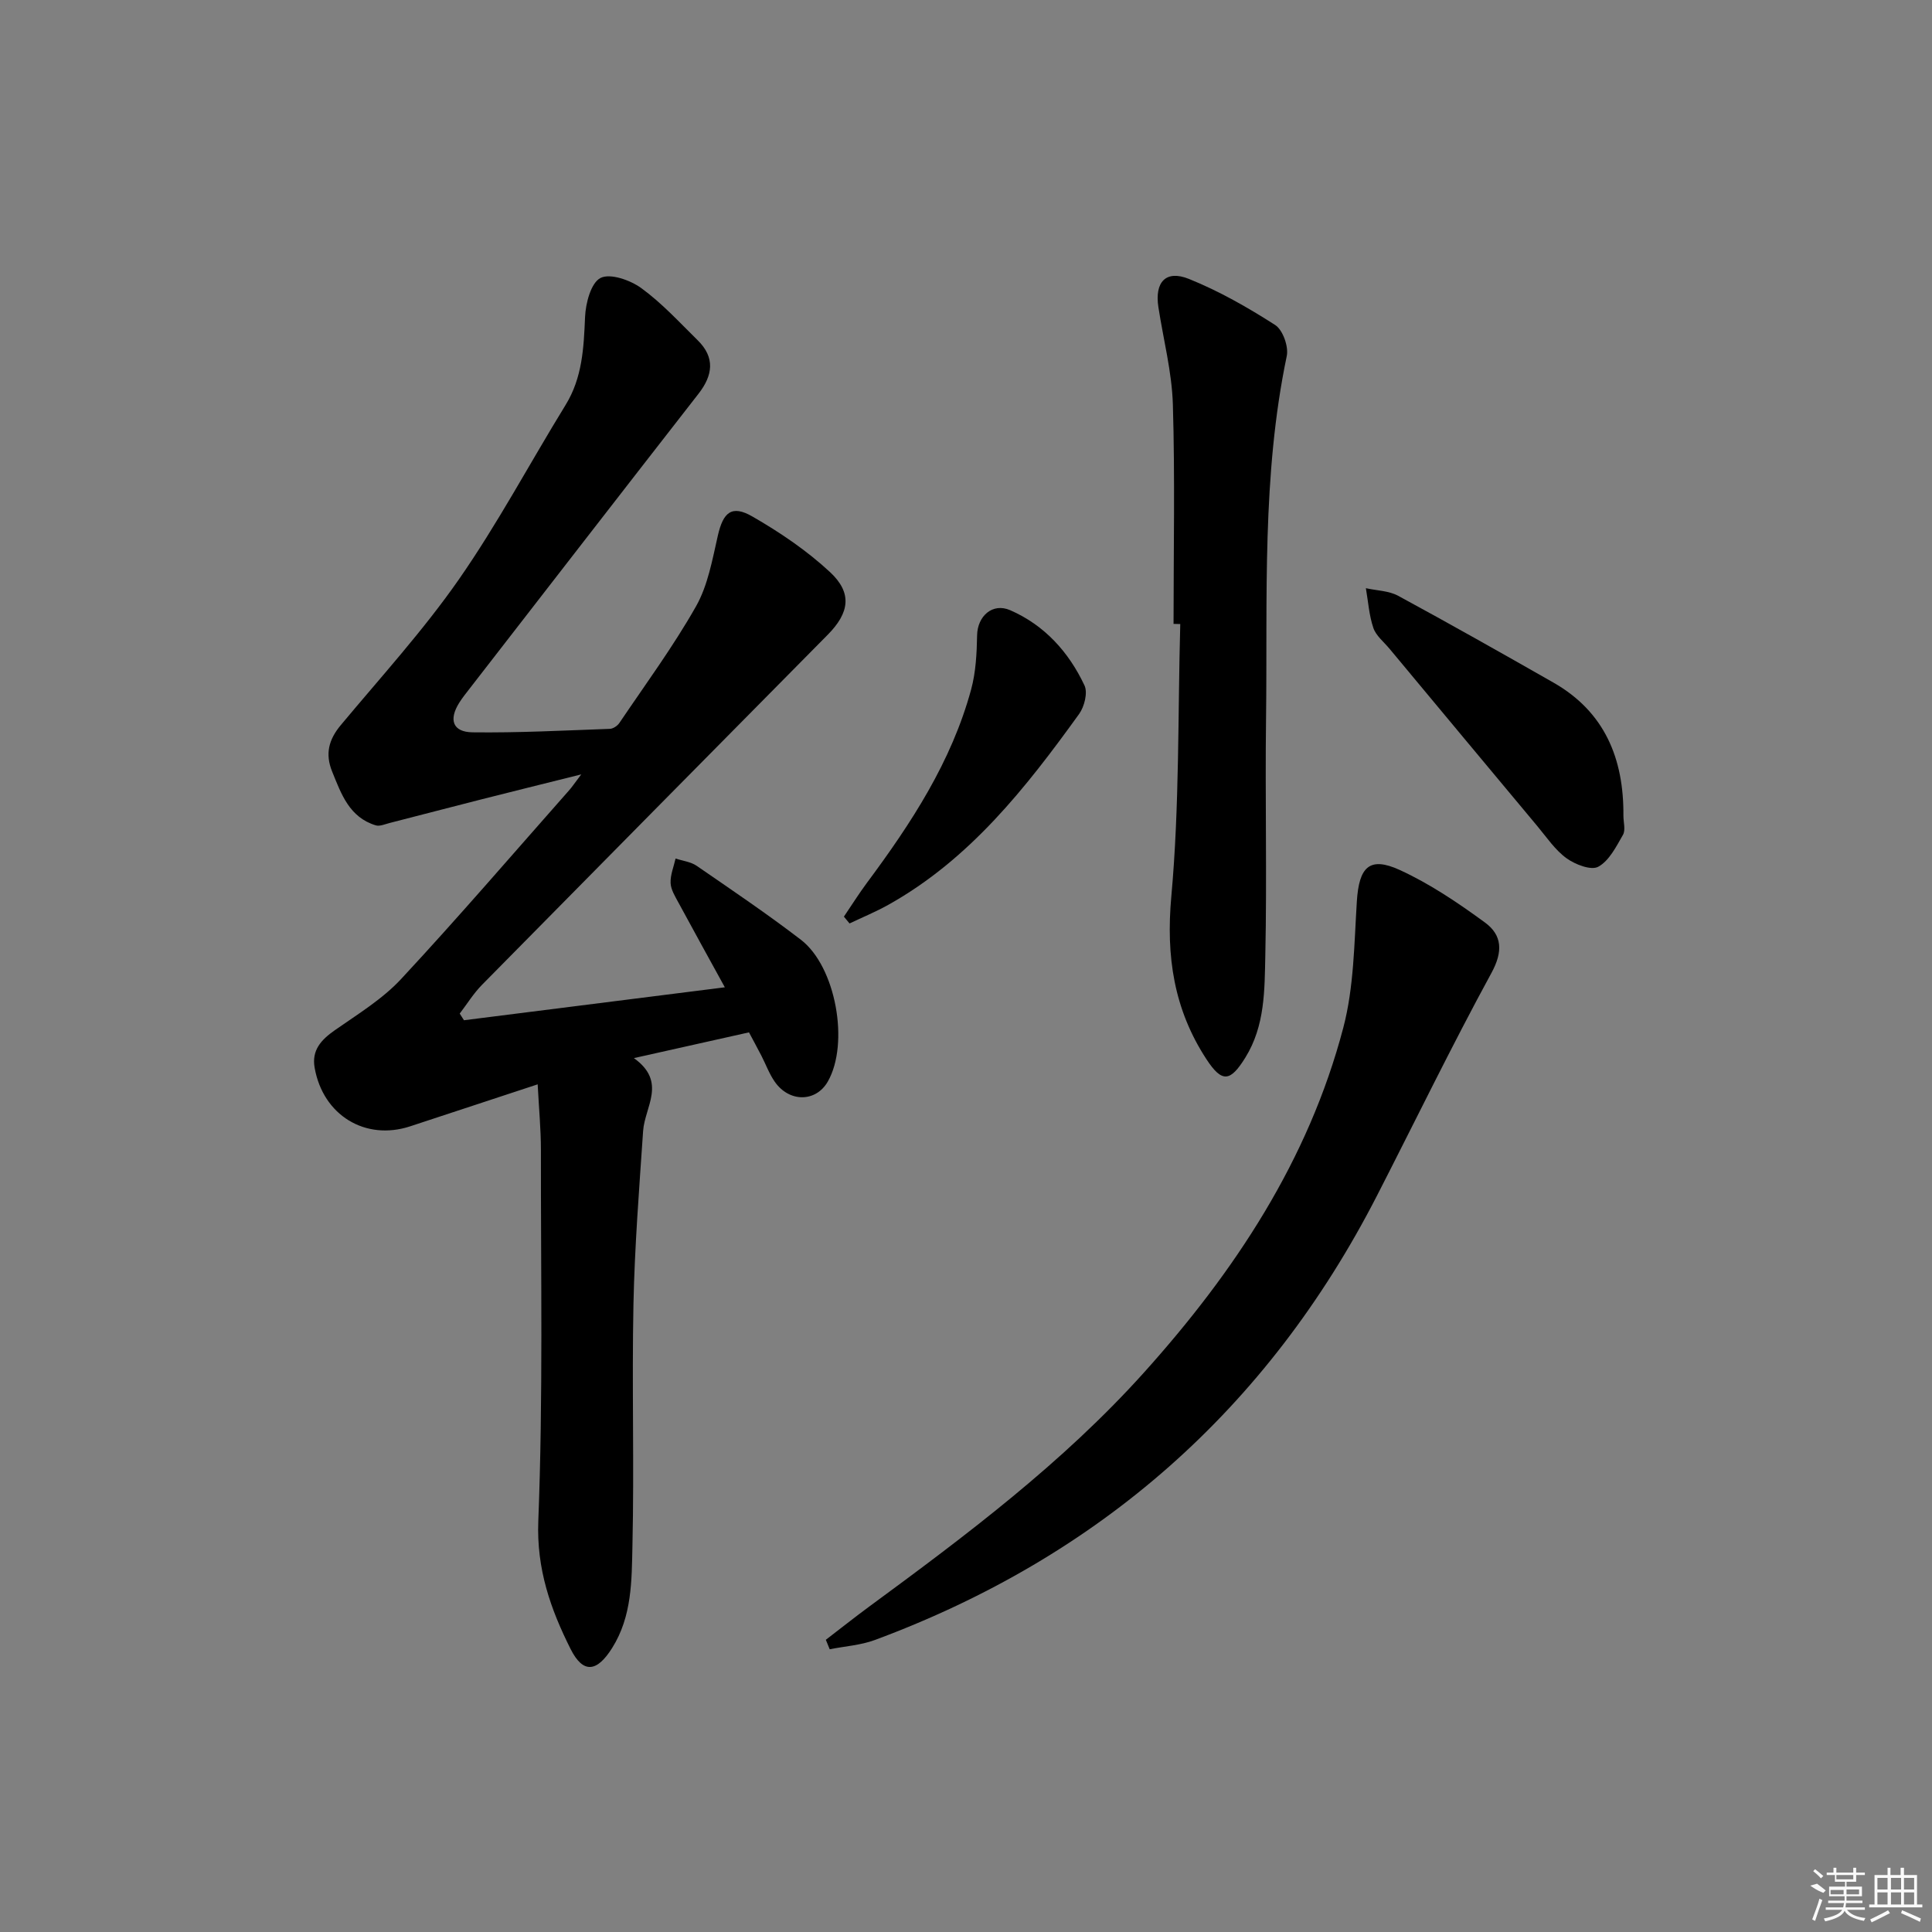 <svg enable-background="new 0 0 400 400" viewBox="0 0 400 400" xmlns="http://www.w3.org/2000/svg"><rect x="0" y="0" width="400" height="400" fill="#808080" stroke="none"/><path d="m96.06 211.23c17.83-2.25 35.67-4.5 54.01-6.82-3.25-5.92-6.45-11.7-9.59-17.51-.7-1.3-1.58-2.7-1.64-4.08-.07-1.67.65-3.38 1.03-5.07 1.47.49 3.15.67 4.37 1.51 7.26 5 14.58 9.94 21.57 15.3 7.27 5.58 10.08 21.48 5.58 29.36-2.46 4.31-8.01 4.37-11.02-.01-1.12-1.62-1.81-3.54-2.72-5.31-.83-1.6-1.69-3.19-2.58-4.86-7.7 1.72-15.22 3.4-23.83 5.33 6.9 4.93 2.25 10.07 1.91 15.08-.81 11.94-1.75 23.89-2 35.85-.34 16.66.17 33.34-.21 49.99-.16 7.2-.06 14.63-4.21 21.22-3.12 4.96-5.98 5.41-8.6.19-4.14-8.25-7.07-16.56-6.68-26.5 1-25.58.51-51.23.54-76.85 0-4.26-.41-8.52-.67-13.55-9.44 3.11-17.91 5.9-26.39 8.69-9.3 3.06-18.07-2.3-19.79-12.14-.64-3.65 1.38-5.79 4.19-7.76 4.74-3.32 9.84-6.42 13.72-10.6 11.9-12.8 23.29-26.07 34.87-39.17.52-.59.96-1.26 2.42-3.19-7.88 1.97-14.39 3.57-20.87 5.22-6.27 1.59-12.53 3.24-18.8 4.84-.95.24-2.04.74-2.87.49-5.47-1.66-7.14-6.47-9.03-11.13-1.5-3.69-.7-6.65 1.8-9.64 8.27-9.92 17.03-19.53 24.4-30.1 8.06-11.57 14.72-24.12 22.12-36.15 3.49-5.67 3.77-11.84 4.04-18.22.12-2.87 1.22-7.08 3.2-8.09 2-1.02 6.16.44 8.44 2.1 4.26 3.1 7.89 7.07 11.67 10.79 3.64 3.57 3.17 7.24.18 11.08-15.86 20.35-31.65 40.75-47.46 61.14-.71.92-1.45 1.83-2.07 2.82-2.23 3.54-1.36 6.09 2.75 6.14 9.47.12 18.95-.38 28.42-.72.68-.02 1.57-.62 1.97-1.21 5.39-7.99 11.13-15.78 15.87-24.15 2.46-4.35 3.38-9.65 4.52-14.64 1.1-4.83 2.86-6.44 7.16-3.96 5.69 3.27 11.27 7.05 16.07 11.51 4.65 4.33 4.02 8.41-.47 12.96-23.87 24.16-47.76 48.3-71.6 72.5-1.74 1.77-3.08 3.95-4.6 5.94.3.46.59.92.88 1.38z"/><path d="m170.98 339.5c2.97-2.28 5.91-4.61 8.92-6.83 20.13-14.79 40.1-29.77 56.92-48.47 18.81-20.92 34.08-43.97 41.3-71.44 2.2-8.38 2.25-17.39 2.8-26.14.45-7.1 2.59-9.37 8.86-6.51 6.25 2.86 12.09 6.81 17.67 10.89 3.55 2.6 3.77 5.99 1.33 10.45-8.27 15.18-15.82 30.75-23.71 46.14-22.67 44.17-57.46 74.7-103.93 91.95-2.95 1.09-6.23 1.3-9.36 1.92-.27-.65-.53-1.3-.8-1.96z"/><path d="m242.97 129.17c0-15.14.31-30.29-.14-45.42-.2-6.75-1.97-13.45-3-20.18-.79-5.17 1.54-7.75 6.33-5.82 6.23 2.51 12.18 5.9 17.85 9.54 1.58 1.01 2.81 4.46 2.4 6.42-5.19 24.83-3.97 49.99-4.29 75.07-.21 16.33.2 32.67-.15 49-.16 7.19-.04 14.58-4.14 21.19-3.09 4.98-4.8 5.3-8.05.33-6.73-10.29-8.4-21.29-7.27-33.71 1.7-18.7 1.34-37.59 1.85-56.39-.47-.02-.93-.02-1.39-.03z"/><path d="m336.11 168.9c0 1.33.48 2.93-.09 3.94-1.4 2.44-2.86 5.38-5.12 6.61-1.48.81-4.78-.46-6.57-1.76-2.36-1.71-4.09-4.31-6-6.6-10.23-12.25-20.44-24.51-30.65-36.78-1.17-1.41-2.79-2.68-3.34-4.3-.89-2.62-1.07-5.48-1.55-8.23 2.23.5 4.73.52 6.66 1.56 10.79 5.85 21.48 11.89 32.15 17.97s14.61 15.8 14.51 27.59z"/><path d="m174.72 189.78c1.59-2.34 3.09-4.74 4.77-7 9.15-12.31 17.51-25.06 21.58-40.06.97-3.59 1.16-7.46 1.23-11.21.08-3.93 3.17-6.78 6.86-5.17 7.1 3.1 12.12 8.66 15.37 15.57.71 1.5-.02 4.39-1.11 5.91-11.02 15.28-22.61 30.06-39.48 39.5-2.59 1.45-5.36 2.59-8.05 3.87-.39-.47-.78-.94-1.17-1.41z"/><g fill="#fafafa"><path d="m374.8 390.4 1.4-.4c.7.5 1.3 1 1.8 1.4l-.5.5c-1.5-.6-2.1-1.1-2.7-1.5zm1 7.3-.6-.3c.5-1.4 1.1-2.8 1.5-4.3.2.1.4.2.6.3-.5 1.3-1 2.8-1.5 4.3zm-.4-10.3.4-.4c.4.3 1 .8 1.7 1.4l-.5.5c-.4-.5-1-1-1.6-1.5zm2.5.3h1.7v-1h.6v1h3.5v-1h.6v1h1.8v.5h-1.8v1.4h-2v1h3.2v2h-3.2v.9h3.3v.5h-3.4c0 .3-.1.6-.1.9h4v.5h-3.7c.7.9 1.9 1.5 3.8 1.7-.1.2-.2.4-.3.6-2.1-.4-3.5-1.1-4-2.1-.4 1-1.8 1.7-4 2.2-.1-.2-.2-.4-.3-.6 2.1-.4 3.4-1 3.8-1.8h-3.4v-.5h3.6c.1-.3.1-.6.2-.9h-3.3v-.5h3.4c0-.3 0-.6 0-.9h-3.2v-2h3.3v-1h-2.1v-1.4h-1.7v-.5zm1.1 3.5v1h2.7c0-.3 0-.4 0-.4 0-.1 0-.2 0-.2 0-.1 0-.2 0-.3h-2.7zm1.2-3v.9h3.5v-.9zm4.7 3h-2.6v.6.4h2.6z"/><path d="m393.6 386.7h.6v1.5h2.7v6.1h1.1v.6h-11v-.6h1.1v-6.1h2.7v-1.5h.6v1.5h2.1v-1.5zm-2.7 8.8.4.6c-1.2.6-2.5 1.3-3.8 1.9-.1-.2-.2-.4-.3-.6 1.2-.6 2.5-1.2 3.7-1.9zm-2.2-6.7v2.4h2.1v-2.4zm0 3v2.5h2.1v-2.5zm2.8-3v2.4h2.1v-2.4zm0 3v2.5h2.1v-2.5zm6 6.1c-1.4-.7-2.7-1.3-3.9-1.8l.2-.6c1.5.6 2.7 1.2 3.9 1.7zm-1.2-9.1h-2.1v2.4h2.1zm-2.1 3v2.5h2.1v-2.5z"/></g></svg>